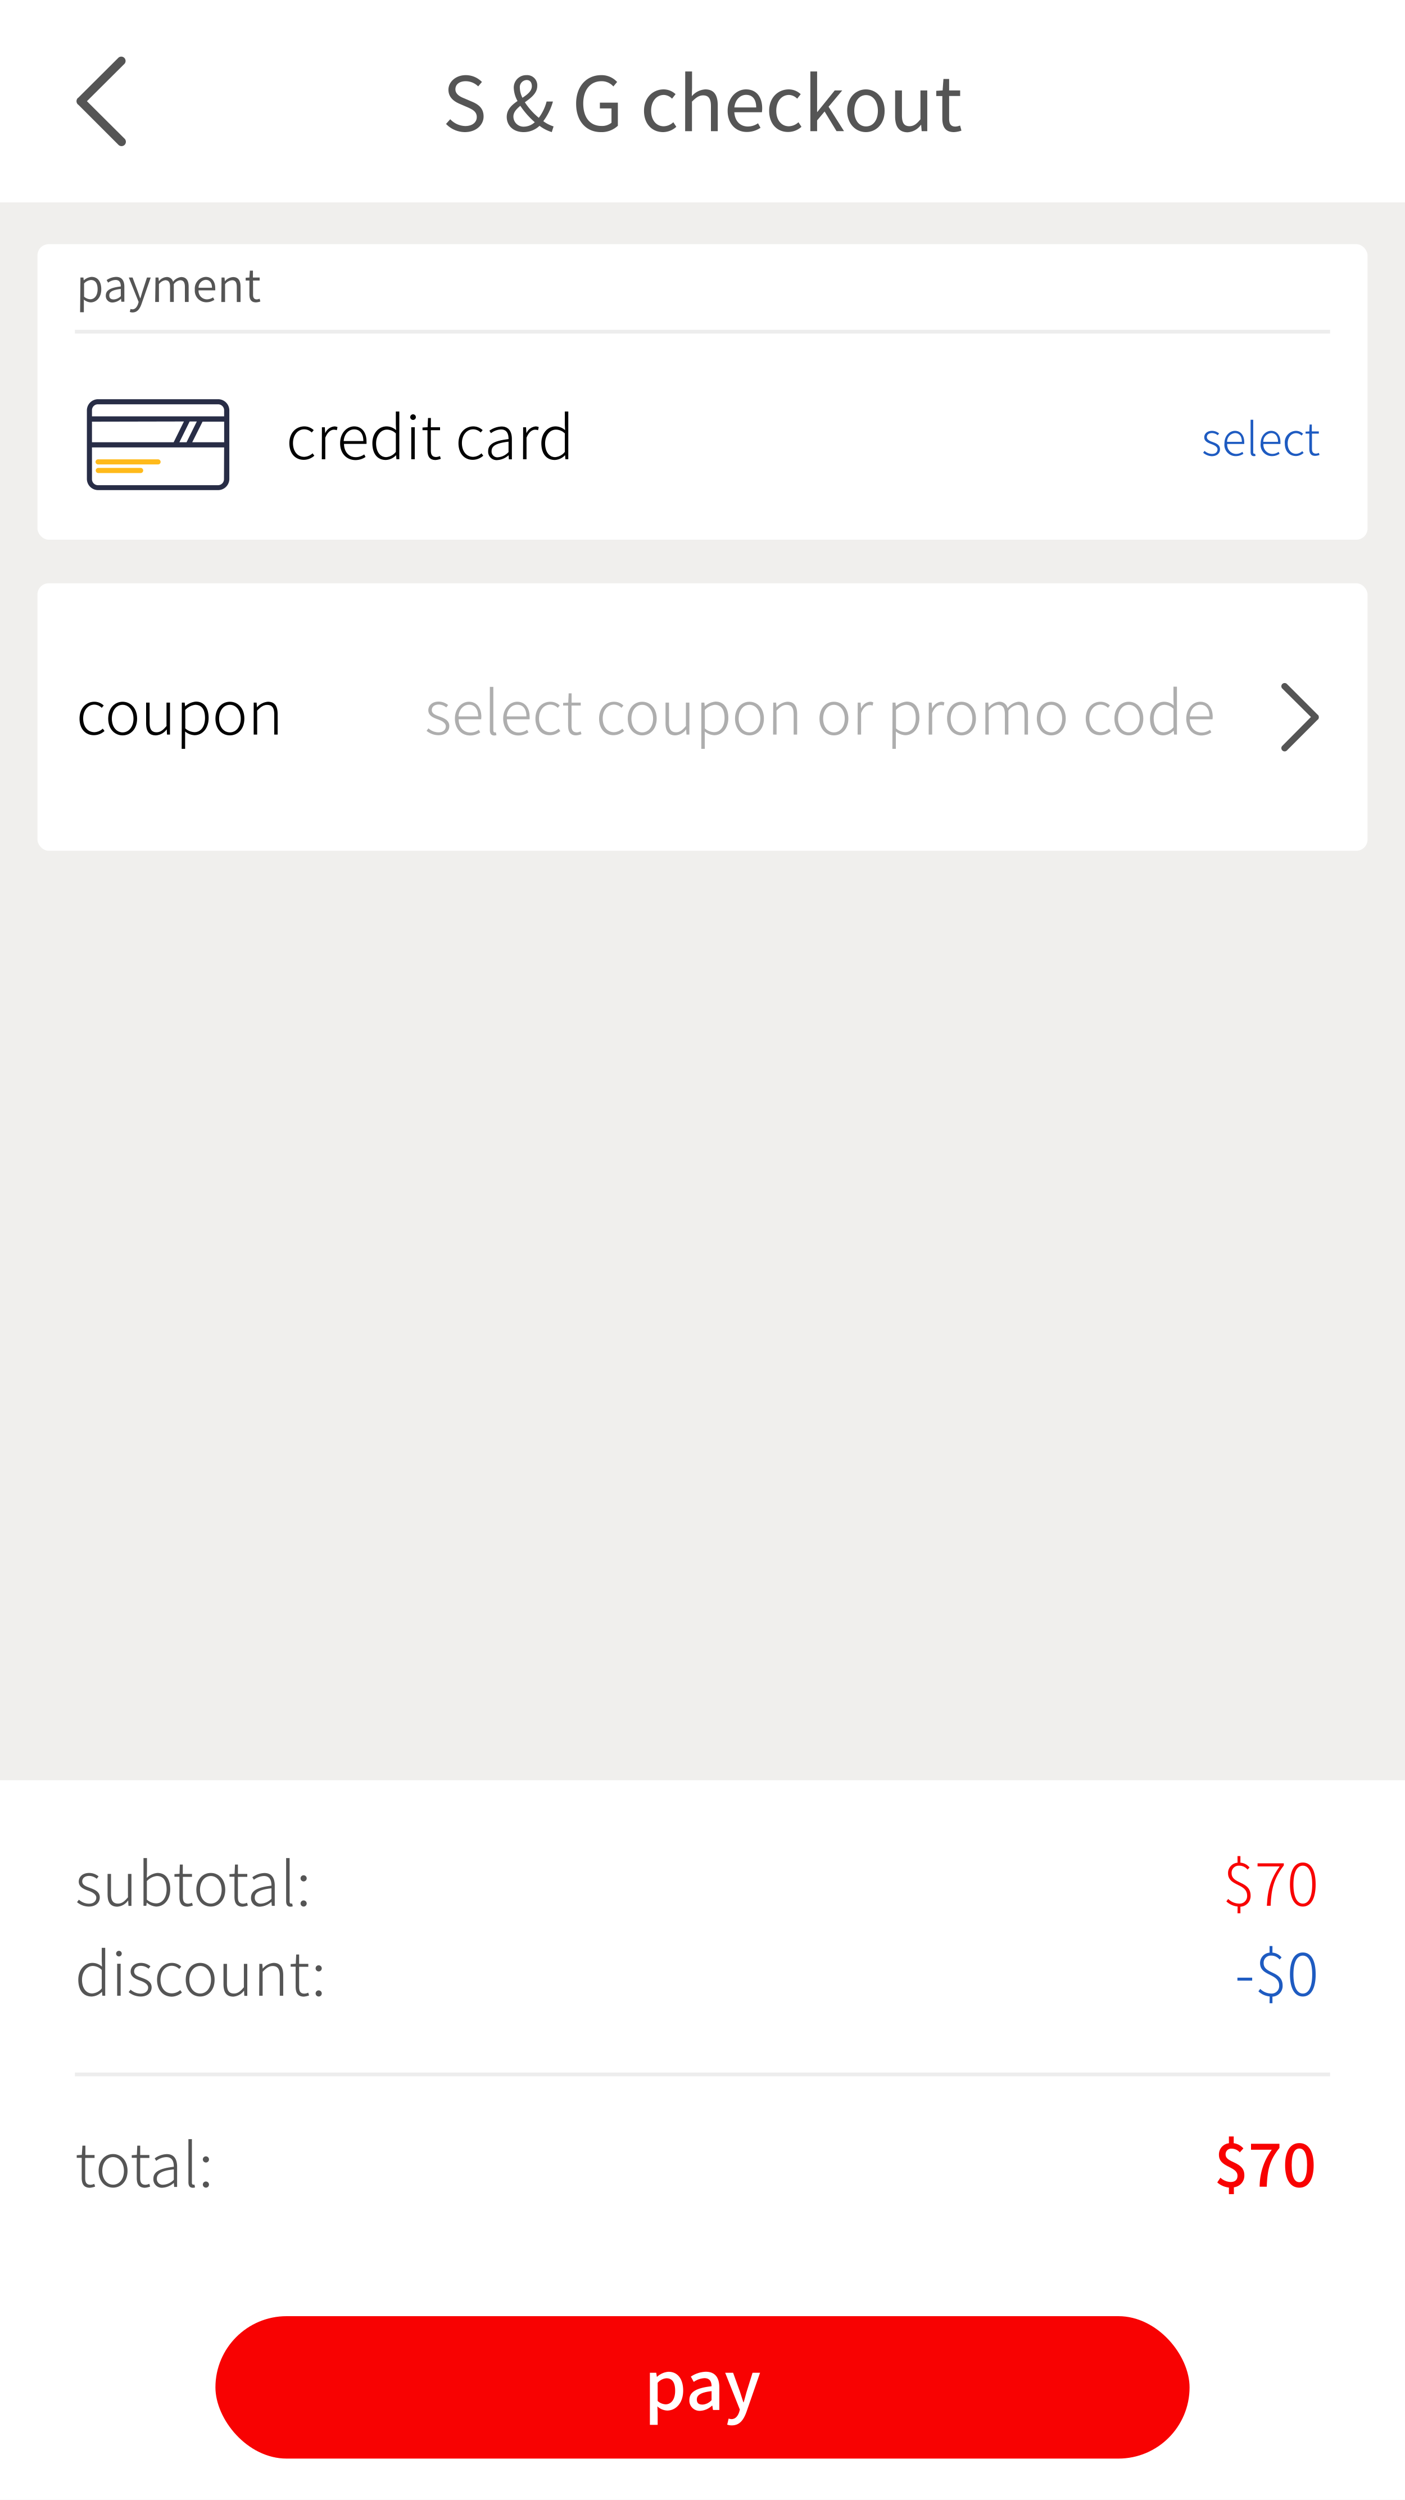 <svg id="圖層_1" data-name="圖層 1" xmlns="http://www.w3.org/2000/svg" viewBox="0 0 375 667"><defs><style>.cls-1{fill:#f0efed;}.cls-2{fill:#fff;}.cls-3{fill:#555;}.cls-4{fill:#ffba1b;}.cls-5{fill:#282d46;}.cls-6{fill:#1e5bc1;}.cls-7{fill:none;stroke:#ededed;stroke-miterlimit:10;}.cls-8{fill:#aeaeae;}.cls-9{fill:#f80202;}</style></defs><title>sg_checkout 複本</title><rect class="cls-1" width="375" height="667"/><rect class="cls-2" width="375" height="54"/><rect class="cls-2" width="54" height="54"/><path class="cls-3" d="M23.2,27,33.25,17a1.15,1.15,0,0,0-1.62-1.62L20.87,26.09l-.12.08a1.21,1.21,0,0,0,0,1.66l.12.08L31.63,38.66A1.15,1.15,0,0,0,33.25,37Z"/><path class="cls-3" d="M119.05,33.07l1.12-1.26a5.68,5.68,0,0,0,4,1.82c1.92,0,3.08-1,3.08-2.4s-1.06-2-2.44-2.6l-2.12-.92c-1.36-.58-3-1.62-3-3.76s2-3.9,4.62-3.9a6,6,0,0,1,4.32,1.82l-1,1.18a4.75,4.75,0,0,0-3.34-1.38c-1.66,0-2.74.84-2.74,2.16s1.28,2,2.42,2.44l2.1.9c1.7.74,3,1.74,3,3.92s-1.92,4.16-5,4.16A7,7,0,0,1,119.05,33.07Z"/><path class="cls-3" d="M135.25,31.19c0-2,1.38-3.2,2.88-4.24a7.79,7.79,0,0,1-1-3.42,3.31,3.31,0,0,1,3.38-3.48,2.7,2.7,0,0,1,2.88,2.9c0,1.92-1.66,3.16-3.3,4.34a17.87,17.87,0,0,0,3.72,4.14,12.51,12.51,0,0,0,2.08-4.34h1.69a15.63,15.63,0,0,1-2.57,5.24,9,9,0,0,0,2.74,1.4l-.48,1.52A10.76,10.76,0,0,1,144,33.57a6.11,6.11,0,0,1-4.24,1.68C137.05,35.25,135.25,33.55,135.25,31.19Zm4.68,2.6a4.37,4.37,0,0,0,2.8-1.18,22.3,22.3,0,0,1-3.86-4.38c-1,.84-1.84,1.72-1.84,2.86A2.7,2.7,0,0,0,139.93,33.79Zm-.48-7.7c1.34-.9,2.5-1.8,2.5-3.1,0-.86-.4-1.64-1.38-1.64a1.91,1.91,0,0,0-1.82,2.14A6.11,6.11,0,0,0,139.45,26.09Z"/><path class="cls-3" d="M153.77,27.67c0-4.74,2.84-7.62,6.72-7.62a5.58,5.58,0,0,1,4.22,1.82l-1,1.2a4.11,4.11,0,0,0-3.18-1.4c-2.94,0-4.86,2.28-4.86,5.94s1.74,6,4.9,6a4,4,0,0,0,2.64-.86V28.93h-3.1V27.39h4.8v6.16a6.3,6.3,0,0,1-4.54,1.7C156.53,35.25,153.77,32.43,153.77,27.67Z"/><path class="cls-3" d="M171.89,29.57c0-3.62,2.46-5.72,5.24-5.72a4.64,4.64,0,0,1,3.18,1.28l-.94,1.2a3.21,3.21,0,0,0-2.16-1c-2,0-3.42,1.7-3.42,4.2s1.36,4.16,3.36,4.16a3.83,3.83,0,0,0,2.56-1.08l.8,1.22A5.27,5.27,0,0,1,177,35.25C174.11,35.25,171.89,33.17,171.89,29.57Z"/><path class="cls-3" d="M182.89,19.07h1.82v4.36l-.06,2.24a5.1,5.1,0,0,1,3.6-1.82c2.28,0,3.32,1.48,3.32,4.26V35h-1.82V28.35c0-2-.62-2.9-2.06-2.9-1.12,0-1.88.56-3,1.66V35h-1.82Z"/><path class="cls-3" d="M194.21,29.57c0-3.52,2.38-5.72,4.9-5.72,2.76,0,4.32,2,4.32,5.1a7.11,7.11,0,0,1-.08,1H196c.12,2.32,1.54,3.8,3.6,3.8a4.68,4.68,0,0,0,2.72-.86l.66,1.2a6.46,6.46,0,0,1-3.6,1.12C196.53,35.25,194.21,33.15,194.21,29.57Zm7.62-.9c0-2.18-1-3.36-2.7-3.36-1.54,0-2.9,1.24-3.12,3.36Z"/><path class="cls-3" d="M205.29,29.57c0-3.62,2.46-5.72,5.24-5.72a4.64,4.64,0,0,1,3.18,1.28l-.94,1.2a3.21,3.21,0,0,0-2.16-1c-2,0-3.42,1.7-3.42,4.2s1.36,4.16,3.36,4.16a3.83,3.83,0,0,0,2.56-1.08l.8,1.22a5.27,5.27,0,0,1-3.52,1.38C207.51,35.25,205.29,33.17,205.29,29.57Z"/><path class="cls-3" d="M216.29,19.07h1.8v10.8h.06l4.64-5.74h2l-3.64,4.36,4.12,6.5h-2l-3.18-5.24-2,2.38V35h-1.8Z"/><path class="cls-3" d="M226.11,29.57c0-3.62,2.38-5.72,5-5.72s5,2.1,5,5.72-2.38,5.68-5,5.68S226.11,33.17,226.11,29.57Zm8.2,0c0-2.5-1.28-4.2-3.16-4.2s-3.14,1.7-3.14,4.2,1.26,4.16,3.14,4.16S234.31,32.07,234.31,29.57Z"/><path class="cls-3" d="M238.91,31V24.13h1.82v6.66c0,2,.6,2.88,2,2.88,1.12,0,1.9-.54,2.94-1.84v-7.7h1.82V35H246l-.14-1.7h-.06a4.66,4.66,0,0,1-3.6,2C239.93,35.25,238.91,33.77,238.91,31Z"/><path class="cls-3" d="M251.51,31.63v-6h-1.62V24.23l1.7-.1.22-3.06h1.52v3.06h2.94v1.48h-2.94v6.06c0,1.34.42,2.1,1.68,2.1a3.85,3.85,0,0,0,1.24-.28l.36,1.36a6.84,6.84,0,0,1-2,.4C252.29,35.25,251.51,33.79,251.51,31.63Z"/><rect class="cls-2" x="10" y="65.15" width="355" height="78.85" rx="3"/><path d="M77.23,118.27c0-2.85,1.84-4.5,4-4.5a3.6,3.6,0,0,1,2.5,1l-.53.64a2.78,2.78,0,0,0-2-.86c-1.7,0-3,1.5-3,3.68s1.18,3.66,3,3.66a3.44,3.44,0,0,0,2.23-.94l.46.64a4.19,4.19,0,0,1-2.74,1.1C78.91,122.73,77.23,121.1,77.23,118.27Z"/><path d="M85.92,114h.77l.11,1.59h0a2.94,2.94,0,0,1,2.42-1.81,1.75,1.75,0,0,1,.86.19l-.19.83a1.85,1.85,0,0,0-.79-.14c-.75,0-1.66.56-2.28,2.14v5.74h-.93Z"/><path d="M90.78,118.27c0-2.77,1.83-4.5,3.75-4.5s3.29,1.47,3.29,4a4.73,4.73,0,0,1,0,.67h-6c0,2.08,1.28,3.54,3.12,3.54a3.81,3.81,0,0,0,2.27-.74l.35.69a4.8,4.8,0,0,1-2.72.83C92.56,122.73,90.78,121.07,90.78,118.27Zm6.2-.59c0-2.07-1-3.11-2.44-3.11s-2.64,1.15-2.81,3.11Z"/><path d="M99.39,118.27c0-2.76,1.76-4.5,3.78-4.5a3.8,3.8,0,0,1,2.54,1l-.06-1.54V109.8h.93v12.73h-.77l-.1-1.08h0a3.92,3.92,0,0,1-2.73,1.28C100.78,122.73,99.39,121.13,99.39,118.27Zm6.26,2.3v-4.93a3.41,3.41,0,0,0-2.39-1c-1.63,0-2.88,1.58-2.88,3.68s1,3.65,2.71,3.65A3.59,3.59,0,0,0,105.65,120.57Z"/><path d="M109.5,111.21a.75.75,0,0,1,1.49,0,.75.75,0,1,1-1.49,0Zm.27,2.78h.93v8.54h-.93Z"/><path d="M114.09,120.09v-5.31h-1.32v-.71l1.36-.08.11-2.46H115V114h2.45v.79H115v5.38c0,1.07.29,1.77,1.43,1.77a2.78,2.78,0,0,0,1-.25l.22.73a4.73,4.73,0,0,1-1.42.32C114.61,122.73,114.09,121.68,114.09,120.09Z"/><path d="M122.37,118.27c0-2.85,1.84-4.5,3.95-4.5a3.62,3.62,0,0,1,2.5,1l-.53.64a2.8,2.8,0,0,0-2-.86c-1.69,0-3,1.5-3,3.68s1.19,3.66,3,3.66a3.39,3.39,0,0,0,2.22-.94l.47.64a4.21,4.21,0,0,1-2.74,1.1C124.05,122.73,122.37,121.1,122.37,118.27Z"/><path d="M130.29,120.38c0-1.89,1.68-2.78,5.44-3.22,0-1.26-.34-2.57-2-2.57a4.62,4.62,0,0,0-2.69,1l-.41-.67a5.91,5.91,0,0,1,3.23-1.12c2,0,2.76,1.46,2.76,3.35v5.41h-.79l-.09-1.09h0a4.93,4.93,0,0,1-3,1.29A2.25,2.25,0,0,1,130.29,120.38Zm5.44.24v-2.77c-3.36.38-4.52,1.17-4.52,2.48A1.54,1.54,0,0,0,133,122,4.22,4.22,0,0,0,135.73,120.62Z"/><path d="M139.63,114h.77l.11,1.59h0a3,3,0,0,1,2.42-1.81,1.75,1.75,0,0,1,.86.19l-.19.83a1.84,1.84,0,0,0-.78-.14c-.76,0-1.67.56-2.29,2.14v5.74h-.93Z"/><path d="M144.49,118.27c0-2.76,1.76-4.5,3.78-4.5a3.85,3.85,0,0,1,2.55,1l-.07-1.54V109.8h.93v12.73h-.77l-.09-1.08h0a4,4,0,0,1-2.74,1.28C145.89,122.73,144.49,121.13,144.49,118.27Zm6.26,2.3v-4.93a3.39,3.39,0,0,0-2.38-1c-1.64,0-2.88,1.58-2.88,3.68s1,3.65,2.7,3.65A3.59,3.59,0,0,0,150.75,120.57Z"/><path class="cls-3" d="M21.47,74.05h.79l.1.75h0a3.54,3.54,0,0,1,2.08-.92c1.69,0,2.59,1.31,2.59,3.3,0,2.22-1.33,3.5-2.83,3.5a3.06,3.06,0,0,1-1.82-.75l0,1.13v2.25h-1Zm4.58,3.14c0-1.46-.5-2.48-1.8-2.48a2.82,2.82,0,0,0-1.81.93v3.51a2.66,2.66,0,0,0,1.66.7C25.23,79.85,26.05,78.83,26.05,77.19Z"/><path class="cls-3" d="M28.24,78.86c0-1.42,1.24-2.11,4-2.42,0-.88-.26-1.74-1.38-1.74a3.49,3.49,0,0,0-2,.72l-.39-.69A4.7,4.7,0,0,1,31,73.88c1.57,0,2.19,1.07,2.19,2.63v4h-.8l-.09-.8h0a3.49,3.49,0,0,1-2.19,1A1.74,1.74,0,0,1,28.24,78.86Zm4,.13V77.1c-2.29.26-3.07.81-3.07,1.7s.54,1.09,1.2,1.09A2.78,2.78,0,0,0,32.26,79Z"/><path class="cls-3" d="M34.64,83.22l.2-.79a1.48,1.48,0,0,0,.5.1c.75,0,1.23-.63,1.52-1.47l.14-.5-2.62-6.51h1l1.38,3.7c.21.57.43,1.24.65,1.83h.06c.18-.59.37-1.26.55-1.83l1.21-3.7h1l-2.47,7.08c-.43,1.23-1.1,2.23-2.36,2.23A1.81,1.81,0,0,1,34.64,83.22Z"/><path class="cls-3" d="M41.51,74.05h.79l.1,1h0a2.87,2.87,0,0,1,2-1.13,1.69,1.69,0,0,1,1.79,1.26,3.15,3.15,0,0,1,2.16-1.26c1.32,0,2,.88,2,2.53v4.12h-1v-4c0-1.25-.4-1.8-1.26-1.8a2.45,2.45,0,0,0-1.7,1.06v4.74h-1v-4c0-1.25-.4-1.8-1.28-1.8a2.49,2.49,0,0,0-1.69,1.06v4.74h-1Z"/><path class="cls-3" d="M52,77.29a3.12,3.12,0,0,1,2.89-3.41c1.62,0,2.55,1.16,2.55,3a2.54,2.54,0,0,1,0,.59H53a2.24,2.24,0,0,0,2.22,2.4,2.82,2.82,0,0,0,1.64-.53l.36.65a3.76,3.76,0,0,1-2.12.66A3.08,3.08,0,0,1,52,77.29Zm4.58-.51c0-1.38-.63-2.11-1.68-2.11A2.08,2.08,0,0,0,53,76.78Z"/><path class="cls-3" d="M59.13,74.05h.79l.1,1h0a3.11,3.11,0,0,1,2.18-1.12c1.36,0,2,.88,2,2.53v4.12h-1v-4c0-1.25-.38-1.8-1.28-1.8a2.54,2.54,0,0,0-1.85,1.06v4.74h-1Z"/><path class="cls-3" d="M66.57,78.57V74.85h-1v-.74l1-.06.12-1.84h.82v1.84h1.79v.8H67.54v3.76c0,.79.24,1.27,1,1.27a2.12,2.12,0,0,0,.75-.18l.2.74a4,4,0,0,1-1.15.24C67,80.68,66.57,79.83,66.57,78.57Z"/><path class="cls-4" d="M42.18,122.56h-16a.68.68,0,1,0,0,1.36h16a.68.68,0,0,0,.69-.68A.7.7,0,0,0,42.18,122.56Zm-4.57,2.29H26.16a.69.69,0,0,0,0,1.37H37.61a.69.69,0,0,0,0-1.37Z"/><path class="cls-5" d="M58.37,106.52H26a3,3,0,0,0-2.81,2.92v18.33a3,3,0,0,0,2.95,3H58.21a3,3,0,0,0,3-2.94V109.5A3,3,0,0,0,58.37,106.52Zm-7.75,5.94h1.91L49.79,118H47.88Zm-1.53,0L46.35,118H24.55v-5.49ZM59.82,118H51.31l2.75-5.49h5.77V118ZM26,107.88H58.32a1.6,1.6,0,0,1,1.5,1.61v1.6H24.55v-1.64A1.57,1.57,0,0,1,26,107.88Zm33.78,20a1.6,1.6,0,0,1-1.61,1.58H26.14a1.6,1.6,0,0,1-1.59-1.63v-8.45H59.82Z"/><path class="cls-6" d="M321.13,120.8l.37-.5a3,3,0,0,0,2,.81c1,0,1.46-.56,1.46-1.22s-.8-1.1-1.54-1.36c-.95-.34-2-.74-2-1.84,0-.93.74-1.73,2.1-1.73a3,3,0,0,1,1.86.69l-.37.48a2.38,2.38,0,0,0-1.5-.58c-1,0-1.39.53-1.39,1.11s.69,1,1.44,1.24c1,.38,2.06.72,2.06,2,0,1-.78,1.82-2.2,1.82A3.73,3.73,0,0,1,321.13,120.8Z"/><path class="cls-6" d="M326.81,118.33c0-2.07,1.37-3.37,2.81-3.37s2.47,1.11,2.47,3a3.75,3.75,0,0,1,0,.5h-4.53a2.41,2.41,0,0,0,2.33,2.65,2.84,2.84,0,0,0,1.71-.55l.26.52a3.58,3.58,0,0,1-2,.62A3,3,0,0,1,326.81,118.33Zm4.64-.44c0-1.55-.71-2.33-1.82-2.33a2.28,2.28,0,0,0-2.11,2.33Z"/><path class="cls-6" d="M333.79,120.58V112h.7v8.66c0,.3.12.43.29.43l.22,0,.11.55a1.61,1.61,0,0,1-.47.07C334.07,121.68,333.79,121.32,333.79,120.58Z"/><path class="cls-6" d="M336.47,118.33c0-2.07,1.37-3.37,2.81-3.37s2.47,1.11,2.47,3a3.75,3.75,0,0,1,0,.5h-4.53a2.41,2.41,0,0,0,2.33,2.65,2.84,2.84,0,0,0,1.71-.55l.26.52a3.58,3.58,0,0,1-2,.62A3,3,0,0,1,336.47,118.33Zm4.64-.44c0-1.55-.71-2.33-1.82-2.33a2.28,2.28,0,0,0-2.11,2.33Z"/><path class="cls-6" d="M342.92,118.33a3.06,3.06,0,0,1,3-3.37,2.74,2.74,0,0,1,1.87.78l-.4.48a2.08,2.08,0,0,0-1.46-.64c-1.27,0-2.24,1.12-2.24,2.75s.88,2.75,2.23,2.75a2.5,2.5,0,0,0,1.66-.71l.35.48a3.15,3.15,0,0,1-2,.83C344.18,121.68,342.92,120.46,342.92,118.33Z"/><path class="cls-6" d="M349.46,119.7v-4h-1v-.53l1-.06.08-1.84h.59v1.84H352v.59h-1.83v4c0,.8.22,1.33,1.07,1.33a2,2,0,0,0,.78-.19l.16.55a3.68,3.68,0,0,1-1.06.24C349.85,121.68,349.46,120.89,349.46,119.7Z"/><line class="cls-7" x1="20" y1="88.5" x2="355" y2="88.5"/><rect class="cls-2" y="475" width="375" height="192"/><rect class="cls-2" x="10" y="155.63" width="355" height="71.37" rx="3"/><path d="M21.23,191.74c0-2.85,1.84-4.5,3.95-4.5a3.6,3.6,0,0,1,2.5,1l-.53.63a2.82,2.82,0,0,0-1.95-.86c-1.7,0-3,1.51-3,3.68s1.18,3.67,3,3.67a3.4,3.4,0,0,0,2.23-.95l.46.64a4.2,4.2,0,0,1-2.74,1.11C22.91,196.21,21.23,194.58,21.23,191.74Z"/><path d="M28.88,191.74c0-2.85,1.79-4.5,3.85-4.5s3.86,1.65,3.86,4.5-1.79,4.47-3.86,4.47S28.88,194.58,28.88,191.74Zm6.75,0c0-2.17-1.23-3.68-2.9-3.68s-2.88,1.51-2.88,3.68,1.22,3.67,2.88,3.67S35.63,193.92,35.63,191.74Z"/><path d="M39,192.93v-5.46h.93v5.34c0,1.75.54,2.57,1.85,2.57,1,0,1.7-.52,2.66-1.67v-6.24h.93V196h-.79l-.08-1.41h0a3.81,3.81,0,0,1-2.89,1.62C39.76,196.21,39,195.12,39,192.93Z"/><path d="M48.53,187.47h.76l.12,1h0a5,5,0,0,1,2.85-1.27c2.27,0,3.42,1.73,3.42,4.36,0,2.91-1.76,4.61-3.76,4.61a4.21,4.21,0,0,1-2.51-1v4.64h-.92Zm6.19,4.13c0-2-.7-3.54-2.61-3.54a4.29,4.29,0,0,0-2.66,1.36v4.93a3.94,3.94,0,0,0,2.42,1C53.54,195.39,54.72,193.89,54.72,191.6Z"/><path d="M57.5,191.74c0-2.85,1.79-4.5,3.86-4.5s3.86,1.65,3.86,4.5-1.8,4.47-3.86,4.47S57.5,194.58,57.5,191.74Zm6.76,0c0-2.17-1.24-3.68-2.9-3.68s-2.88,1.51-2.88,3.68,1.21,3.67,2.88,3.67S64.26,193.92,64.26,191.74Z"/><path d="M67.71,187.47h.77l.11,1.29h0a4.25,4.25,0,0,1,2.91-1.52c1.78,0,2.6,1.11,2.6,3.3V196H73.2v-5.33c0-1.78-.56-2.59-1.87-2.59-1,0-1.7.51-2.69,1.53V196h-.93Z"/><path class="cls-3" d="M349.89,191.31,342.26,199a.85.85,0,0,0,0,1.23.87.87,0,0,0,1.23,0l8.17-8.18s.07,0,.09-.06a.81.81,0,0,0,.25-.63.84.84,0,0,0-.25-.63s-.06,0-.09-.06l-8.17-8.17a.87.87,0,0,0-1.23,0,.85.85,0,0,0,0,1.23Z"/><path class="cls-8" d="M113.86,195l.49-.67a4,4,0,0,0,2.69,1.07c1.3,0,1.95-.74,1.95-1.62s-1.07-1.47-2.06-1.82c-1.26-.45-2.61-1-2.61-2.45,0-1.25,1-2.31,2.8-2.31a4,4,0,0,1,2.48.92l-.49.64a3.21,3.21,0,0,0-2-.77c-1.28,0-1.86.7-1.86,1.47,0,.95.93,1.3,1.92,1.67,1.31.49,2.75,1,2.75,2.61,0,1.31-1,2.43-2.93,2.43A5,5,0,0,1,113.86,195Z"/><path class="cls-8" d="M121.42,191.74c0-2.77,1.83-4.5,3.75-4.5s3.3,1.48,3.3,4a4.83,4.83,0,0,1-.05.68h-6c0,2.08,1.28,3.53,3.12,3.53a3.8,3.8,0,0,0,2.27-.73l.35.69a4.75,4.75,0,0,1-2.72.83C123.2,196.21,121.42,194.54,121.42,191.74Zm6.2-.59c0-2.07-1-3.11-2.43-3.11s-2.65,1.16-2.82,3.11Z"/><path class="cls-8" d="M130.74,194.74V183.27h.93v11.56c0,.4.16.58.38.58a1.48,1.48,0,0,0,.3,0l.15.73a1.82,1.82,0,0,1-.63.1C131.1,196.21,130.74,195.73,130.74,194.74Z"/><path class="cls-8" d="M134.3,191.74c0-2.77,1.83-4.5,3.75-4.5s3.3,1.48,3.3,4a4.83,4.83,0,0,1,0,.68h-6.05c.05,2.08,1.28,3.53,3.12,3.53a3.8,3.8,0,0,0,2.27-.73l.36.69a4.81,4.81,0,0,1-2.73.83C136.08,196.21,134.3,194.54,134.3,191.74Zm6.2-.59c0-2.07-.95-3.11-2.43-3.11s-2.65,1.16-2.82,3.11Z"/><path class="cls-8" d="M142.91,191.74c0-2.85,1.84-4.5,4-4.5a3.6,3.6,0,0,1,2.49,1l-.53.63a2.8,2.8,0,0,0-2-.86c-1.7,0-3,1.51-3,3.68s1.18,3.67,3,3.67a3.37,3.37,0,0,0,2.22-.95l.46.64a4.19,4.19,0,0,1-2.73,1.11C144.59,196.21,142.91,194.58,142.91,191.74Z"/><path class="cls-8" d="M151.63,193.57v-5.32H150.3v-.7l1.37-.08.11-2.47h.78v2.47H155v.78h-2.45v5.38c0,1.07.29,1.78,1.43,1.78a2.62,2.62,0,0,0,1-.26l.22.74a5.06,5.06,0,0,1-1.42.32C152.15,196.21,151.63,195.15,151.63,193.57Z"/><path class="cls-8" d="M159.9,191.74c0-2.85,1.85-4.5,4-4.5a3.6,3.6,0,0,1,2.49,1l-.52.63a2.84,2.84,0,0,0-2-.86c-1.69,0-3,1.51-3,3.68s1.19,3.67,3,3.67a3.35,3.35,0,0,0,2.22-.95l.47.64a4.24,4.24,0,0,1-2.74,1.11C161.58,196.21,159.9,194.58,159.9,191.74Z"/><path class="cls-8" d="M167.55,191.74c0-2.85,1.79-4.5,3.86-4.5s3.86,1.65,3.86,4.5-1.8,4.47-3.86,4.47S167.55,194.58,167.55,191.74Zm6.76,0c0-2.17-1.24-3.68-2.9-3.68s-2.88,1.51-2.88,3.68,1.21,3.67,2.88,3.67S174.31,193.92,174.31,191.74Z"/><path class="cls-8" d="M177.63,192.93v-5.46h.93v5.34c0,1.75.54,2.57,1.86,2.57,1,0,1.69-.52,2.65-1.67v-6.24H184V196h-.78l-.08-1.41h0a3.79,3.79,0,0,1-2.88,1.62C178.43,196.21,177.63,195.12,177.63,192.93Z"/><path class="cls-8" d="M187.2,187.47H188l.11,1h0a5,5,0,0,1,2.85-1.27c2.27,0,3.43,1.73,3.43,4.36,0,2.91-1.76,4.61-3.76,4.61a4.26,4.26,0,0,1-2.52-1l0,1.57v3.07h-.93Zm6.19,4.13c0-2-.7-3.54-2.6-3.54a4.27,4.27,0,0,0-2.66,1.36v4.93a3.89,3.89,0,0,0,2.42,1C192.21,195.39,193.39,193.89,193.39,191.6Z"/><path class="cls-8" d="M196.18,191.74c0-2.85,1.79-4.5,3.85-4.5s3.86,1.65,3.86,4.5-1.79,4.47-3.86,4.47S196.18,194.58,196.18,191.74Zm6.75,0c0-2.17-1.23-3.68-2.9-3.68s-2.88,1.51-2.88,3.68,1.22,3.67,2.88,3.67S202.93,193.92,202.93,191.74Z"/><path class="cls-8" d="M206.38,187.47h.77l.11,1.29h0a4.21,4.21,0,0,1,2.91-1.52c1.78,0,2.59,1.11,2.59,3.3V196h-.93v-5.33c0-1.78-.56-2.59-1.87-2.59-1,0-1.7.51-2.69,1.53V196h-.93Z"/><path class="cls-8" d="M218.72,191.74c0-2.85,1.79-4.5,3.86-4.5s3.85,1.65,3.85,4.5-1.79,4.47-3.85,4.47S218.72,194.58,218.72,191.74Zm6.75,0c0-2.17-1.23-3.68-2.89-3.68s-2.88,1.51-2.88,3.68,1.21,3.67,2.88,3.67S225.47,193.92,225.47,191.74Z"/><path class="cls-8" d="M228.93,187.47h.77l.11,1.58h0a2.94,2.94,0,0,1,2.42-1.81,1.66,1.66,0,0,1,.86.2l-.19.83a1.85,1.85,0,0,0-.79-.14c-.75,0-1.66.55-2.28,2.14V196h-.93Z"/><path class="cls-8" d="M238.22,187.47H239l.11,1h0a5,5,0,0,1,2.85-1.27c2.28,0,3.43,1.73,3.43,4.36,0,2.91-1.76,4.61-3.76,4.61a4.26,4.26,0,0,1-2.52-1l0,1.57v3.07h-.93Zm6.2,4.13c0-2-.71-3.54-2.61-3.54a4.27,4.27,0,0,0-2.66,1.36v4.93a3.89,3.89,0,0,0,2.42,1C243.23,195.39,244.42,193.89,244.42,191.6Z"/><path class="cls-8" d="M247.9,187.47h.77l.11,1.58h0a3,3,0,0,1,2.42-1.81,1.69,1.69,0,0,1,.87.2l-.2.83a1.78,1.78,0,0,0-.78-.14c-.75,0-1.66.55-2.29,2.14V196h-.93Z"/><path class="cls-8" d="M252.77,191.74c0-2.85,1.79-4.5,3.85-4.5s3.86,1.65,3.86,4.5-1.79,4.47-3.86,4.47S252.77,194.58,252.77,191.74Zm6.75,0c0-2.17-1.23-3.68-2.9-3.68s-2.88,1.51-2.88,3.68,1.22,3.67,2.88,3.67S259.52,193.92,259.52,191.74Z"/><path class="cls-8" d="M263,187.47h.77l.12,1.29h0a4,4,0,0,1,2.69-1.52,2.21,2.21,0,0,1,2.35,1.73,4.27,4.27,0,0,1,2.88-1.73c1.71,0,2.56,1.11,2.56,3.3V196h-.93v-5.33c0-1.78-.59-2.59-1.84-2.59a3.59,3.59,0,0,0-2.46,1.53V196h-.93v-5.33c0-1.78-.58-2.59-1.84-2.59a3.62,3.62,0,0,0-2.47,1.53V196H263Z"/><path class="cls-8" d="M276.73,191.74c0-2.85,1.8-4.5,3.86-4.5s3.86,1.65,3.86,4.5-1.79,4.47-3.86,4.47S276.73,194.58,276.73,191.74Zm6.76,0c0-2.17-1.23-3.68-2.9-3.68s-2.88,1.51-2.88,3.68,1.22,3.67,2.88,3.67S283.49,193.92,283.49,191.74Z"/><path class="cls-8" d="M289.79,191.74c0-2.85,1.84-4.5,3.95-4.5a3.6,3.6,0,0,1,2.5,1l-.53.63a2.82,2.82,0,0,0-1.95-.86c-1.7,0-3,1.51-3,3.68s1.18,3.67,3,3.67a3.4,3.4,0,0,0,2.23-.95l.46.64a4.19,4.19,0,0,1-2.73,1.11C291.47,196.21,289.79,194.58,289.79,191.74Z"/><path class="cls-8" d="M297.44,191.74c0-2.85,1.79-4.5,3.85-4.5s3.86,1.65,3.86,4.5-1.79,4.47-3.86,4.47S297.44,194.58,297.44,191.74Zm6.75,0c0-2.17-1.23-3.68-2.9-3.68s-2.88,1.51-2.88,3.68,1.22,3.67,2.88,3.67S304.19,193.92,304.19,191.74Z"/><path class="cls-8" d="M306.94,191.74c0-2.75,1.76-4.5,3.78-4.5a3.82,3.82,0,0,1,2.54,1l-.06-1.54v-3.48h.93V196h-.77l-.1-1.07h0a4,4,0,0,1-2.74,1.28C308.33,196.21,306.94,194.61,306.94,191.74Zm6.26,2.31v-4.93a3.41,3.41,0,0,0-2.39-1.06c-1.63,0-2.88,1.59-2.88,3.68s1,3.65,2.71,3.65A3.57,3.57,0,0,0,313.2,194.05Z"/><path class="cls-8" d="M316.62,191.74c0-2.77,1.83-4.5,3.75-4.5s3.3,1.48,3.3,4a4.83,4.83,0,0,1-.05.68h-6.05c0,2.08,1.28,3.53,3.12,3.53a3.8,3.8,0,0,0,2.27-.73l.35.69a4.8,4.8,0,0,1-2.72.83C318.4,196.21,316.62,194.54,316.62,191.74Zm6.2-.59c0-2.07-.95-3.11-2.44-3.11s-2.64,1.16-2.81,3.11Z"/><path class="cls-3" d="M20.56,507.54l.5-.67a4,4,0,0,0,2.69,1.07c1.29,0,1.95-.74,1.95-1.62s-1.07-1.47-2.07-1.82c-1.26-.45-2.61-1-2.61-2.45,0-1.25,1-2.31,2.81-2.31a4,4,0,0,1,2.48.92l-.5.64a3.21,3.21,0,0,0-2-.77c-1.28,0-1.86.7-1.86,1.47,0,.95.93,1.3,1.92,1.67,1.32.49,2.76,1,2.76,2.61,0,1.31-1,2.43-2.93,2.43A5,5,0,0,1,20.56,507.54Z"/><path class="cls-3" d="M28.71,505.43V500h.92v5.34c0,1.75.55,2.57,1.86,2.57,1,0,1.7-.52,2.66-1.67V500h.93v8.53h-.79l-.08-1.41h-.05a3.78,3.78,0,0,1-2.88,1.62C29.5,508.71,28.71,507.62,28.71,505.43Z"/><path class="cls-3" d="M39.17,507.64h0l-.12.86h-.75V495.77h.93v3.65l-.05,1.64A4.74,4.74,0,0,1,42,499.74c2.28,0,3.43,1.73,3.43,4.36,0,2.91-1.76,4.61-3.76,4.61A4.25,4.25,0,0,1,39.17,507.64Zm5.3-3.54c0-2.05-.71-3.54-2.61-3.54a4.2,4.2,0,0,0-2.66,1.36v4.93a3.83,3.83,0,0,0,2.42,1C43.28,507.89,44.47,506.39,44.47,504.1Z"/><path class="cls-3" d="M47.89,506.07v-5.32H46.56v-.7l1.36-.08L48,497.5h.79V500h2.45v.78H48.82v5.38c0,1.07.29,1.78,1.42,1.78a2.58,2.58,0,0,0,1-.26l.23.74a5,5,0,0,1-1.43.32C48.4,508.71,47.89,507.65,47.89,506.07Z"/><path class="cls-3" d="M52.4,504.24c0-2.85,1.79-4.5,3.86-4.5s3.86,1.65,3.86,4.5-1.8,4.47-3.86,4.47S52.4,507.08,52.4,504.24Zm6.76,0c0-2.17-1.24-3.68-2.9-3.68s-2.88,1.51-2.88,3.68,1.21,3.67,2.88,3.67S59.16,506.42,59.16,504.24Z"/><path class="cls-3" d="M62.58,506.07v-5.32H61.25v-.7l1.36-.08.11-2.47h.78V500H66v.78H63.5v5.38c0,1.07.29,1.78,1.43,1.78a2.58,2.58,0,0,0,1-.26l.22.74a5,5,0,0,1-1.42.32C63.09,508.71,62.58,507.65,62.58,506.07Z"/><path class="cls-3" d="M67,506.36c0-1.89,1.69-2.79,5.45-3.22,0-1.27-.34-2.58-2-2.58a4.63,4.63,0,0,0-2.69,1l-.41-.67a5.88,5.88,0,0,1,3.23-1.13c2,0,2.75,1.46,2.75,3.35v5.41h-.78l-.1-1.09h0a4.88,4.88,0,0,1-3,1.3A2.25,2.25,0,0,1,67,506.36Zm5.45.24v-2.77C69.1,504.21,68,505,68,506.31a1.53,1.53,0,0,0,1.75,1.61A4.2,4.2,0,0,0,72.47,506.6Z"/><path class="cls-3" d="M76.37,507.24V495.77h.93v11.56c0,.4.16.58.38.58a1.56,1.56,0,0,0,.31,0l.14.73a1.82,1.82,0,0,1-.63.1C76.74,508.71,76.37,508.23,76.37,507.24Z"/><path class="cls-3" d="M80.22,501.15A.82.82,0,1,1,81,502,.83.83,0,0,1,80.22,501.15Zm0,6.69a.82.82,0,1,1,.82.87A.83.83,0,0,1,80.22,507.84Z"/><path class="cls-3" d="M20.9,528.24c0-2.75,1.76-4.5,3.77-4.5a3.82,3.82,0,0,1,2.55,1l-.06-1.54v-3.48h.92V532.5h-.76l-.1-1.07h0a4,4,0,0,1-2.74,1.28C22.29,532.71,20.9,531.11,20.9,528.24Zm6.26,2.31v-4.93a3.43,3.43,0,0,0-2.39-1.06c-1.63,0-2.88,1.59-2.88,3.68s1,3.65,2.7,3.65A3.57,3.57,0,0,0,27.16,530.55Z"/><path class="cls-3" d="M31,521.18a.75.75,0,0,1,1.49,0,.75.75,0,1,1-1.49,0Zm.27,2.79h.93v8.53h-.93Z"/><path class="cls-3" d="M34.35,531.54l.5-.67a4,4,0,0,0,2.69,1.07c1.29,0,2-.74,2-1.62s-1.07-1.47-2.06-1.82c-1.27-.45-2.61-1-2.61-2.45,0-1.25,1-2.31,2.8-2.31a4,4,0,0,1,2.48.92l-.5.64a3.18,3.18,0,0,0-2-.77c-1.28,0-1.85.7-1.85,1.47,0,1,.92,1.3,1.92,1.67,1.31.49,2.75,1,2.75,2.61,0,1.31-1,2.43-2.93,2.43A5.06,5.06,0,0,1,34.35,531.54Z"/><path class="cls-3" d="M41.92,528.24c0-2.85,1.84-4.5,3.95-4.5a3.6,3.6,0,0,1,2.5,1l-.53.63a2.82,2.82,0,0,0-2-.86c-1.7,0-3,1.51-3,3.68s1.18,3.67,3,3.67A3.4,3.4,0,0,0,48.1,531l.46.64a4.19,4.19,0,0,1-2.73,1.11C43.6,532.71,41.92,531.08,41.92,528.24Z"/><path class="cls-3" d="M49.57,528.24c0-2.85,1.79-4.5,3.86-4.5s3.85,1.65,3.85,4.5-1.79,4.47-3.85,4.47S49.57,531.08,49.57,528.24Zm6.75,0c0-2.17-1.23-3.68-2.89-3.68s-2.89,1.51-2.89,3.68,1.22,3.67,2.89,3.67S56.32,530.42,56.32,528.24Z"/><path class="cls-3" d="M59.65,529.43V524h.93v5.34c0,1.75.54,2.57,1.85,2.57,1,0,1.7-.52,2.66-1.67V524H66v8.53h-.79l-.08-1.41h0a3.81,3.81,0,0,1-2.88,1.62C60.45,532.71,59.65,531.62,59.65,529.43Z"/><path class="cls-3" d="M69.22,524H70l.12,1.29h0A4.21,4.21,0,0,1,73,523.74c1.78,0,2.59,1.11,2.59,3.3v5.46h-.92v-5.33c0-1.78-.56-2.59-1.88-2.59-1,0-1.69.51-2.69,1.53v6.39h-.92Z"/><path class="cls-3" d="M78.91,530.07v-5.32H77.58v-.7l1.36-.08.12-2.47h.78V524h2.45v.78H79.84v5.38c0,1.07.29,1.78,1.43,1.78a2.66,2.66,0,0,0,1-.26l.22.74a5.06,5.06,0,0,1-1.42.32C79.42,532.71,78.91,531.65,78.91,530.07Z"/><path class="cls-3" d="M84.24,525.15a.82.82,0,1,1,.82.87A.83.83,0,0,1,84.24,525.15Zm0,6.69a.82.82,0,1,1,.82.87A.83.83,0,0,1,84.24,531.84Z"/><path class="cls-9" d="M330.32,508.69a5.08,5.08,0,0,1-3-1.36l.49-.66a4.18,4.18,0,0,0,2.81,1.24,2,2,0,0,0,2.24-2.1c0-3.36-5.09-2.46-5.09-6a2.75,2.75,0,0,1,2.53-2.8v-1.77h.77V497a3.42,3.42,0,0,1,2.43,1.28l-.52.57a2.83,2.83,0,0,0-2.26-1.05,1.89,1.89,0,0,0-2,2c0,3,5.07,2,5.07,6a2.84,2.84,0,0,1-2.72,2.94v1.76h-.77Z"/><path class="cls-9" d="M341.55,498h-5.9v-.83h7v.57c-2.7,3.54-3.34,6.34-3.52,10.76h-1C338.35,504,339.28,501.17,341.55,498Z"/><path class="cls-9" d="M344.29,502.8c0-3.78,1.25-5.84,3.44-5.84s3.42,2.08,3.42,5.84-1.24,5.91-3.42,5.91S344.29,506.56,344.29,502.8Zm5.94,0c0-3.42-1-5-2.5-5s-2.51,1.62-2.51,5,1,5.12,2.51,5.12S350.23,506.23,350.23,502.8Z"/><path class="cls-6" d="M330.27,527.68h3.94v.79h-3.94Z"/><path class="cls-6" d="M338.88,532.69a5,5,0,0,1-3-1.36l.48-.66a4.18,4.18,0,0,0,2.81,1.24,2,2,0,0,0,2.24-2.1c0-3.36-5.09-2.46-5.09-6a2.75,2.75,0,0,1,2.53-2.8v-1.77h.77V521a3.42,3.42,0,0,1,2.43,1.28l-.52.57a2.81,2.81,0,0,0-2.26-1.05,1.89,1.89,0,0,0-2,2c0,3,5.07,2,5.07,6a2.84,2.84,0,0,1-2.72,2.94v1.76h-.77Z"/><path class="cls-6" d="M344.29,526.8c0-3.78,1.25-5.84,3.44-5.84s3.43,2.08,3.43,5.84-1.25,5.91-3.43,5.91S344.29,530.56,344.29,526.8Zm5.94,0c0-3.42-1-5-2.5-5s-2.51,1.62-2.51,5,1,5.12,2.51,5.12S350.23,530.23,350.23,526.8Z"/><line class="cls-7" x1="20" y1="553.5" x2="355" y2="553.5"/><path class="cls-9" d="M328,583.69a5.76,5.76,0,0,1-3.11-1.37l.84-1.27a4.26,4.26,0,0,0,2.7,1.15c1.25,0,1.86-.62,1.86-1.66,0-2.59-4.95-2.15-4.95-5.57a3,3,0,0,1,2.66-3.11v-1.81h1.28v1.8a4.08,4.08,0,0,1,2.58,1.39l-.95,1.07a2.86,2.86,0,0,0-2.13-1,1.48,1.48,0,0,0-1.66,1.55c0,2.34,5,1.79,5,5.52a3.12,3.12,0,0,1-2.79,3.23v1.83H328Z"/><path class="cls-9" d="M339.44,573.59H333.9V572h7.59v1.12c-2.7,3.38-3.2,5.87-3.39,10.34h-1.89A16.6,16.6,0,0,1,339.44,573.59Z"/><path class="cls-9" d="M343,577.72c0-3.86,1.47-5.9,3.81-5.9s3.81,2.06,3.81,5.9-1.45,6-3.81,6S343,581.58,343,577.72Zm5.86,0c0-3.3-.85-4.45-2.05-4.45s-2.05,1.15-2.05,4.45.85,4.53,2.05,4.53S348.85,581,348.85,577.72Z"/><path class="cls-3" d="M21.81,581.07v-5.32H20.48v-.7l1.36-.08L22,572.5h.79V575h2.45v.78H22.74v5.38c0,1.07.29,1.78,1.42,1.78a2.58,2.58,0,0,0,1-.26l.23.74a5,5,0,0,1-1.43.32C22.32,583.71,21.81,582.65,21.81,581.07Z"/><path class="cls-3" d="M26.32,579.24c0-2.85,1.79-4.5,3.86-4.5s3.86,1.65,3.86,4.5-1.8,4.47-3.86,4.47S26.32,582.08,26.32,579.24Zm6.76,0c0-2.17-1.24-3.68-2.9-3.68s-2.88,1.51-2.88,3.68,1.21,3.67,2.88,3.67S33.08,581.42,33.08,579.24Z"/><path class="cls-3" d="M36.5,581.07v-5.32H35.17v-.7l1.36-.08.11-2.47h.78V575h2.45v.78H37.42v5.38c0,1.07.29,1.78,1.43,1.78a2.58,2.58,0,0,0,1-.26l.22.74a5,5,0,0,1-1.42.32C37,583.71,36.5,582.65,36.5,581.07Z"/><path class="cls-3" d="M40.94,581.36c0-1.89,1.69-2.79,5.45-3.22,0-1.27-.34-2.58-2-2.58a4.63,4.63,0,0,0-2.69,1l-.41-.67a5.88,5.88,0,0,1,3.23-1.13c2,0,2.75,1.46,2.75,3.35v5.41h-.78l-.1-1.09h0a4.88,4.88,0,0,1-3,1.3A2.25,2.25,0,0,1,40.94,581.36Zm5.45.24v-2.77c-3.37.38-4.52,1.16-4.52,2.48a1.53,1.53,0,0,0,1.75,1.61A4.2,4.2,0,0,0,46.39,581.6Z"/><path class="cls-3" d="M50.29,582.24V570.77h.93v11.56c0,.4.16.58.38.58a1.56,1.56,0,0,0,.31,0l.14.73a1.82,1.82,0,0,1-.63.1C50.66,583.71,50.29,583.23,50.29,582.24Z"/><path class="cls-3" d="M54.14,576.15A.82.82,0,1,1,55,577,.83.83,0,0,1,54.14,576.15Zm0,6.69a.82.82,0,1,1,.82.87A.83.83,0,0,1,54.14,582.84Z"/><rect class="cls-9" x="57.5" y="618" width="260" height="38" rx="19"/><path class="cls-2" d="M173.46,633.1h1.69l.17,1.08h.05a5,5,0,0,1,3.06-1.34c2.5,0,3.91,2,3.91,5,0,3.4-2,5.34-4.27,5.34a4.09,4.09,0,0,1-2.61-1.11l.07,1.69V647h-2.07Zm6.74,4.82c0-2.07-.67-3.35-2.33-3.35a3.43,3.43,0,0,0-2.34,1.21v4.84a3.3,3.3,0,0,0,2.14.9C179.11,641.52,180.2,640.25,180.2,637.92Z"/><path class="cls-2" d="M184,640.37c0-2.12,1.8-3.22,5.92-3.67,0-1.15-.43-2.16-1.89-2.16a5.4,5.4,0,0,0-2.86,1l-.78-1.41a7.58,7.58,0,0,1,4-1.3c2.47,0,3.6,1.57,3.6,4.2v6h-1.69l-.17-1.13H190a4.93,4.93,0,0,1-3.15,1.36A2.73,2.73,0,0,1,184,640.37Zm5.92.07V638c-2.94.34-3.93,1.1-3.93,2.22s.67,1.37,1.55,1.37A3.49,3.49,0,0,0,189.88,640.44Z"/><path class="cls-2" d="M194.09,646.94l.39-1.62a2.55,2.55,0,0,0,.73.15c1.08,0,1.71-.8,2.07-1.86l.19-.68-3.92-9.83h2.12l1.84,5.09c.29.89.59,1.88.9,2.79h.09l.77-2.79,1.59-5.09h2l-3.64,10.49c-.78,2.13-1.82,3.55-3.91,3.55A3.43,3.43,0,0,1,194.09,646.94Z"/></svg>